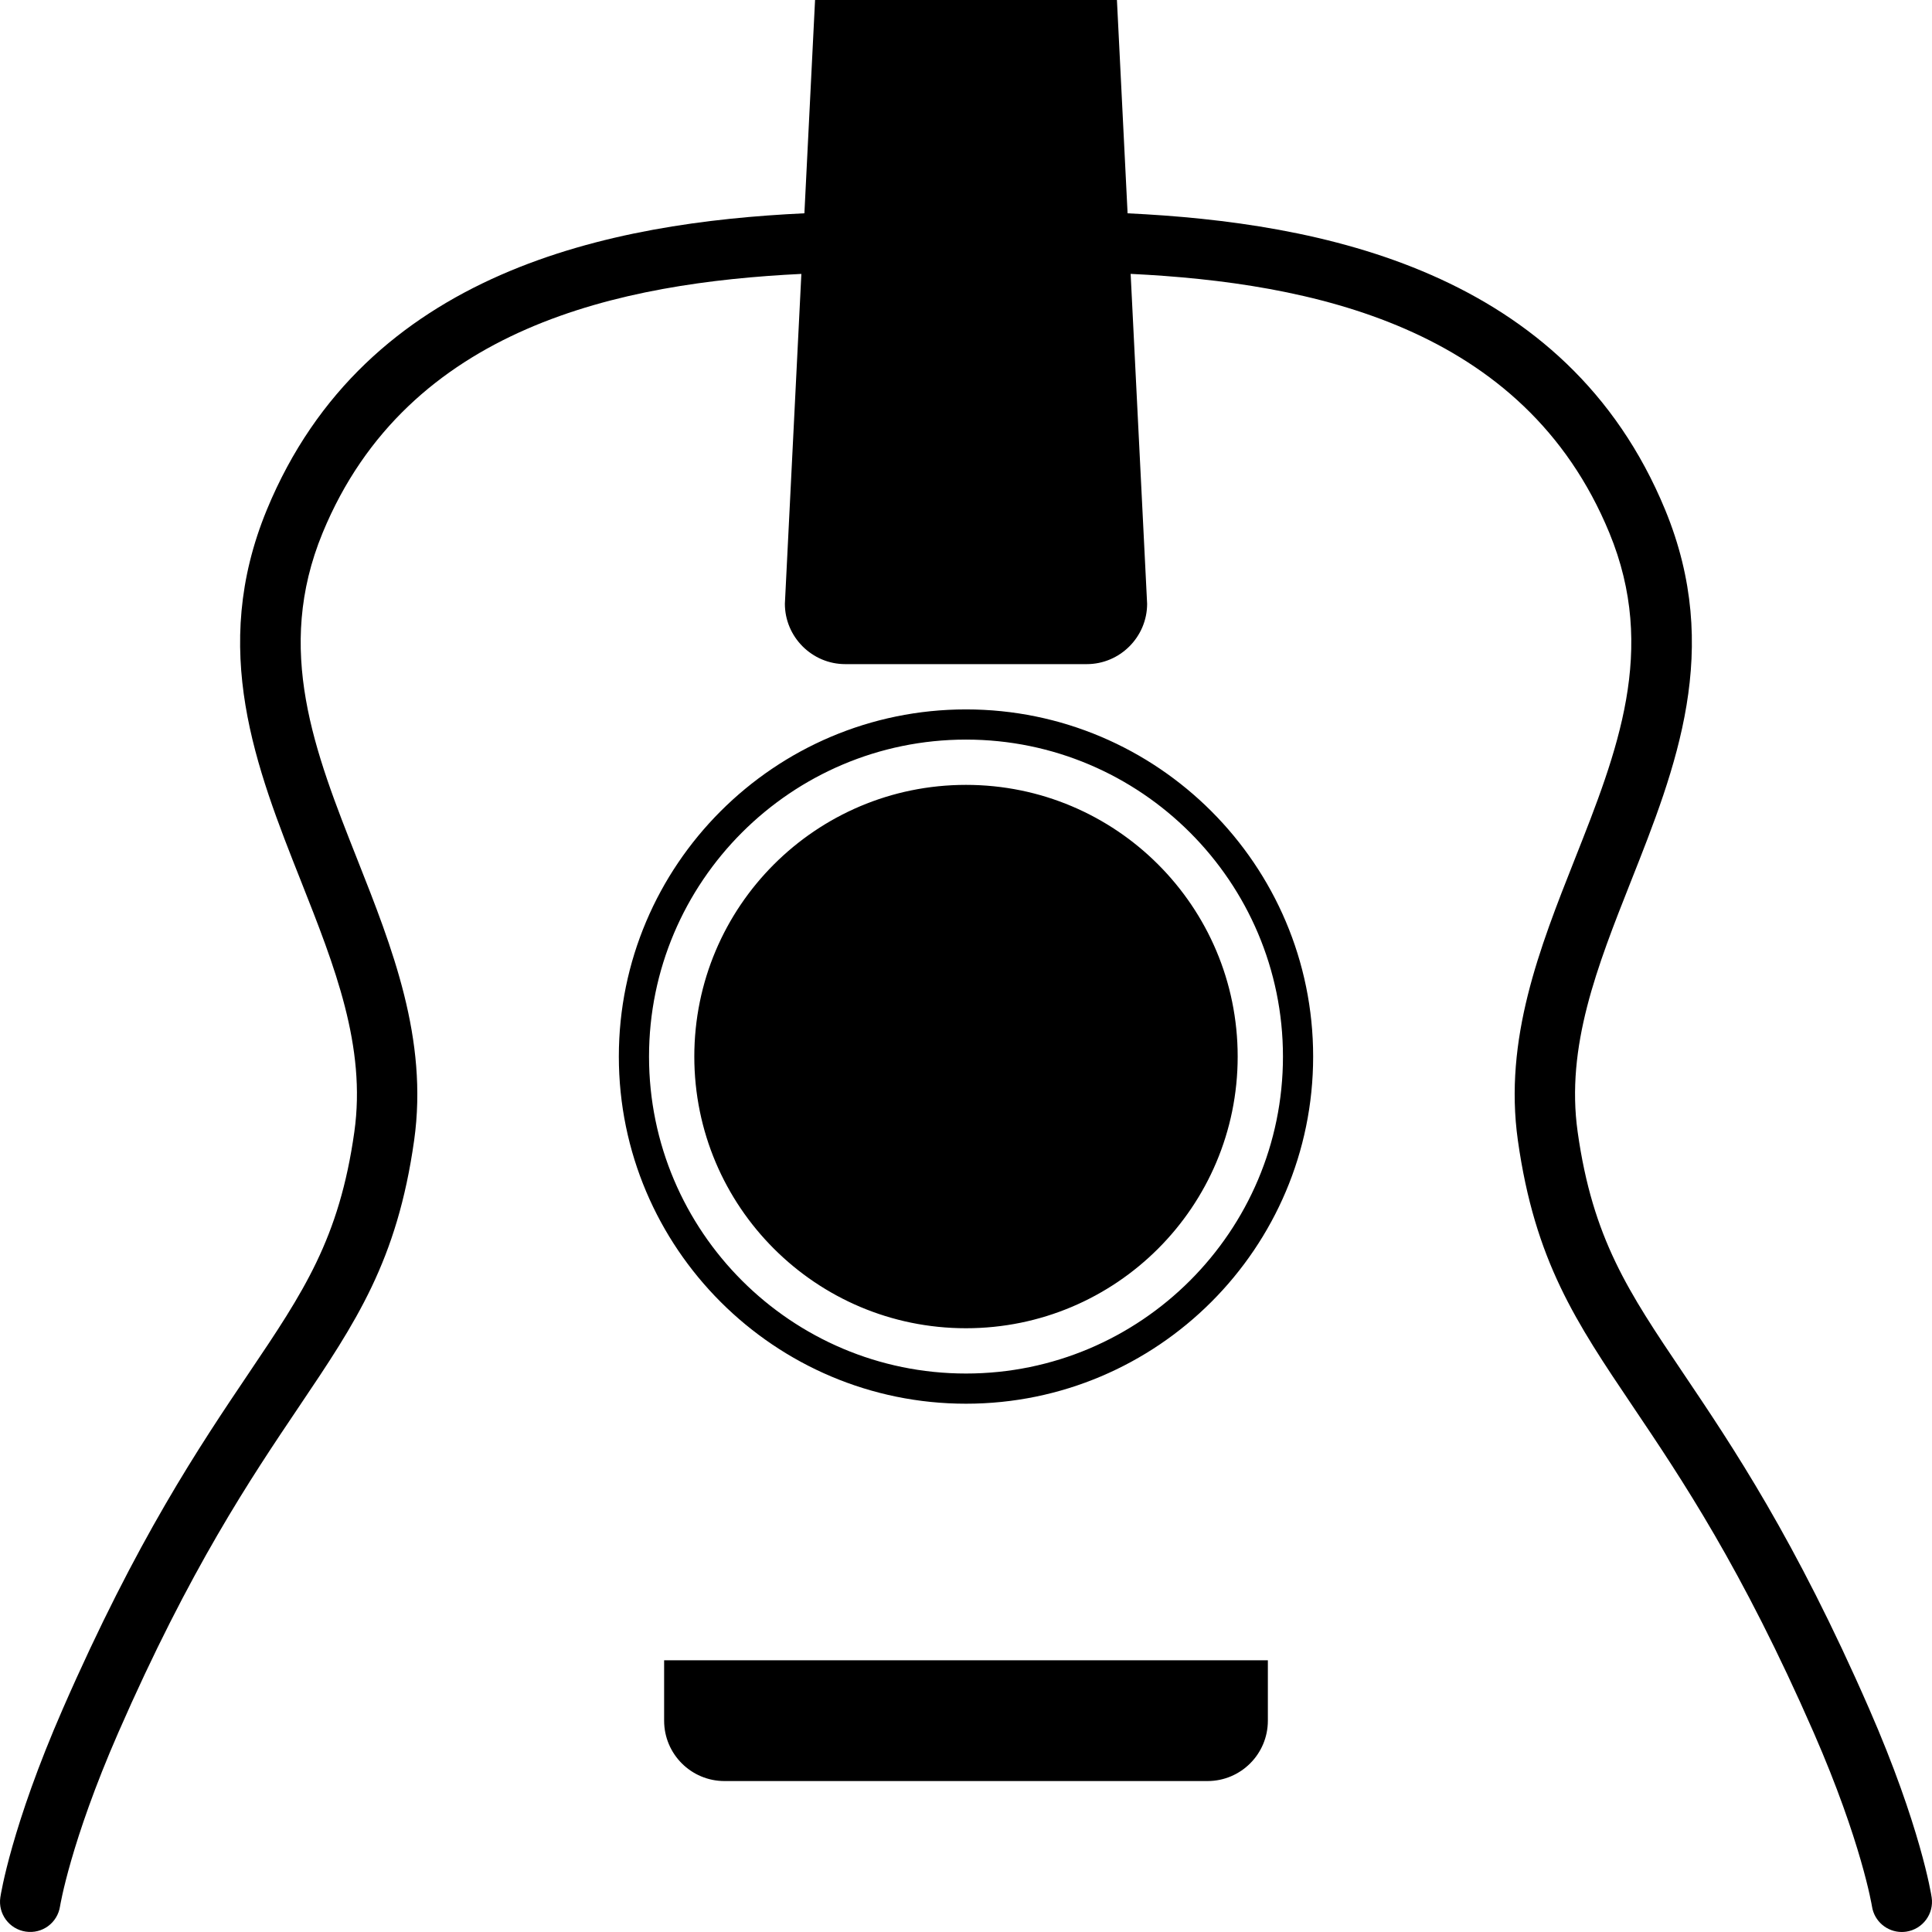 <?xml version="1.0" encoding="iso-8859-1"?>
<!-- Generator: Adobe Illustrator 19.0.0, SVG Export Plug-In . SVG Version: 6.00 Build 0)  -->
<svg version="1.1" id="Capa_1" xmlns="http://www.w3.org/2000/svg" xmlns:xlink="http://www.w3.org/1999/xlink" x="0px" y="0px"
	 viewBox="0 0 391.762 391.762" style="enable-background:new 0 0 391.762 391.762;" xml:space="preserve">
<g>
	<path d="M134.668,348.911c0,6.764,5.478,12.242,12.242,12.242h97.939c6.764,0,12.242-5.478,12.242-12.242v-12.242H134.668V348.911z
		 M195.88,278.517c-35.442,0-64.273-28.831-64.273-64.273s28.831-64.273,64.273-64.273s64.273,28.831,64.273,64.273
		S231.322,278.517,195.88,278.517L195.88,278.517z M195.88,143.85c-38.815,0-70.394,31.579-70.394,70.394
		s31.579,70.394,70.394,70.394s70.394-31.579,70.394-70.394S234.695,143.85,195.88,143.85L195.88,143.85z M195.88,159.153
		c-30.429,0-55.091,24.662-55.091,55.091s24.662,55.091,55.091,55.091s55.091-24.662,55.091-55.091S226.309,159.153,195.88,159.153
		L195.88,159.153z M379.003,346.462c-15.028-34.383-27.643-53.102-37.774-68.141c-11.006-16.337-18.272-27.129-21.32-48.804
		c-2.442-17.335,3.985-33.563,10.779-50.745c9.17-23.144,18.633-47.078,6.972-75.383c-20.047-48.627-69.941-58.274-109.013-60.135
		l-2.161-43.252h-61.212l-2.161,43.246c-39.066,1.855-88.96,11.508-109.013,60.141c-11.661,28.304-2.198,52.238,6.972,75.383
		c6.795,17.182,13.222,33.41,10.779,50.745c-3.048,21.675-10.314,32.467-21.32,48.804c-10.131,15.04-22.746,33.759-37.774,68.141
		C2.315,370.353,0.155,384.15,0.069,384.732c-0.502,3.33,1.794,6.439,5.13,6.948c3.391,0.514,6.458-1.787,6.972-5.117
		c0.024-0.122,2.093-12.983,11.802-35.203c14.587-33.361,26.854-51.565,36.709-66.201c11.526-17.109,19.851-29.467,23.297-53.934
		c2.883-20.543-4.444-39.053-11.526-56.958c-8.643-21.853-16.815-42.487-7.033-66.219c17.299-41.949,60.643-50.72,97.076-52.508
		l-3.342,66.886c0,6.733,5.509,12.242,12.242,12.242h48.97c6.733,0,12.242-5.509,12.242-12.242l-3.342-66.893
		c36.476,1.787,79.772,10.547,97.07,52.514c9.788,23.732,1.616,44.367-7.027,66.219c-7.082,17.905-14.409,36.415-11.526,56.958
		c3.446,24.466,11.771,36.825,23.297,53.934c9.855,14.636,22.122,32.84,36.709,66.201c9.708,22.22,11.777,35.081,11.802,35.203
		c0.459,3.03,3.067,5.197,6.042,5.197c0.3,0,0.612-0.025,0.912-0.067c3.348-0.508,5.65-3.624,5.148-6.96
		C391.606,384.15,389.445,370.353,379.003,346.462L379.003,346.462z"/>
</g>
<g>
</g>
<g>
</g>
<g>
</g>
<g>
</g>
<g>
</g>
<g>
</g>
<g>
</g>
<g>
</g>
<g>
</g>
<g>
</g>
<g>
</g>
<g>
</g>
<g>
</g>
<g>
</g>
<g>
</g>
</svg>
